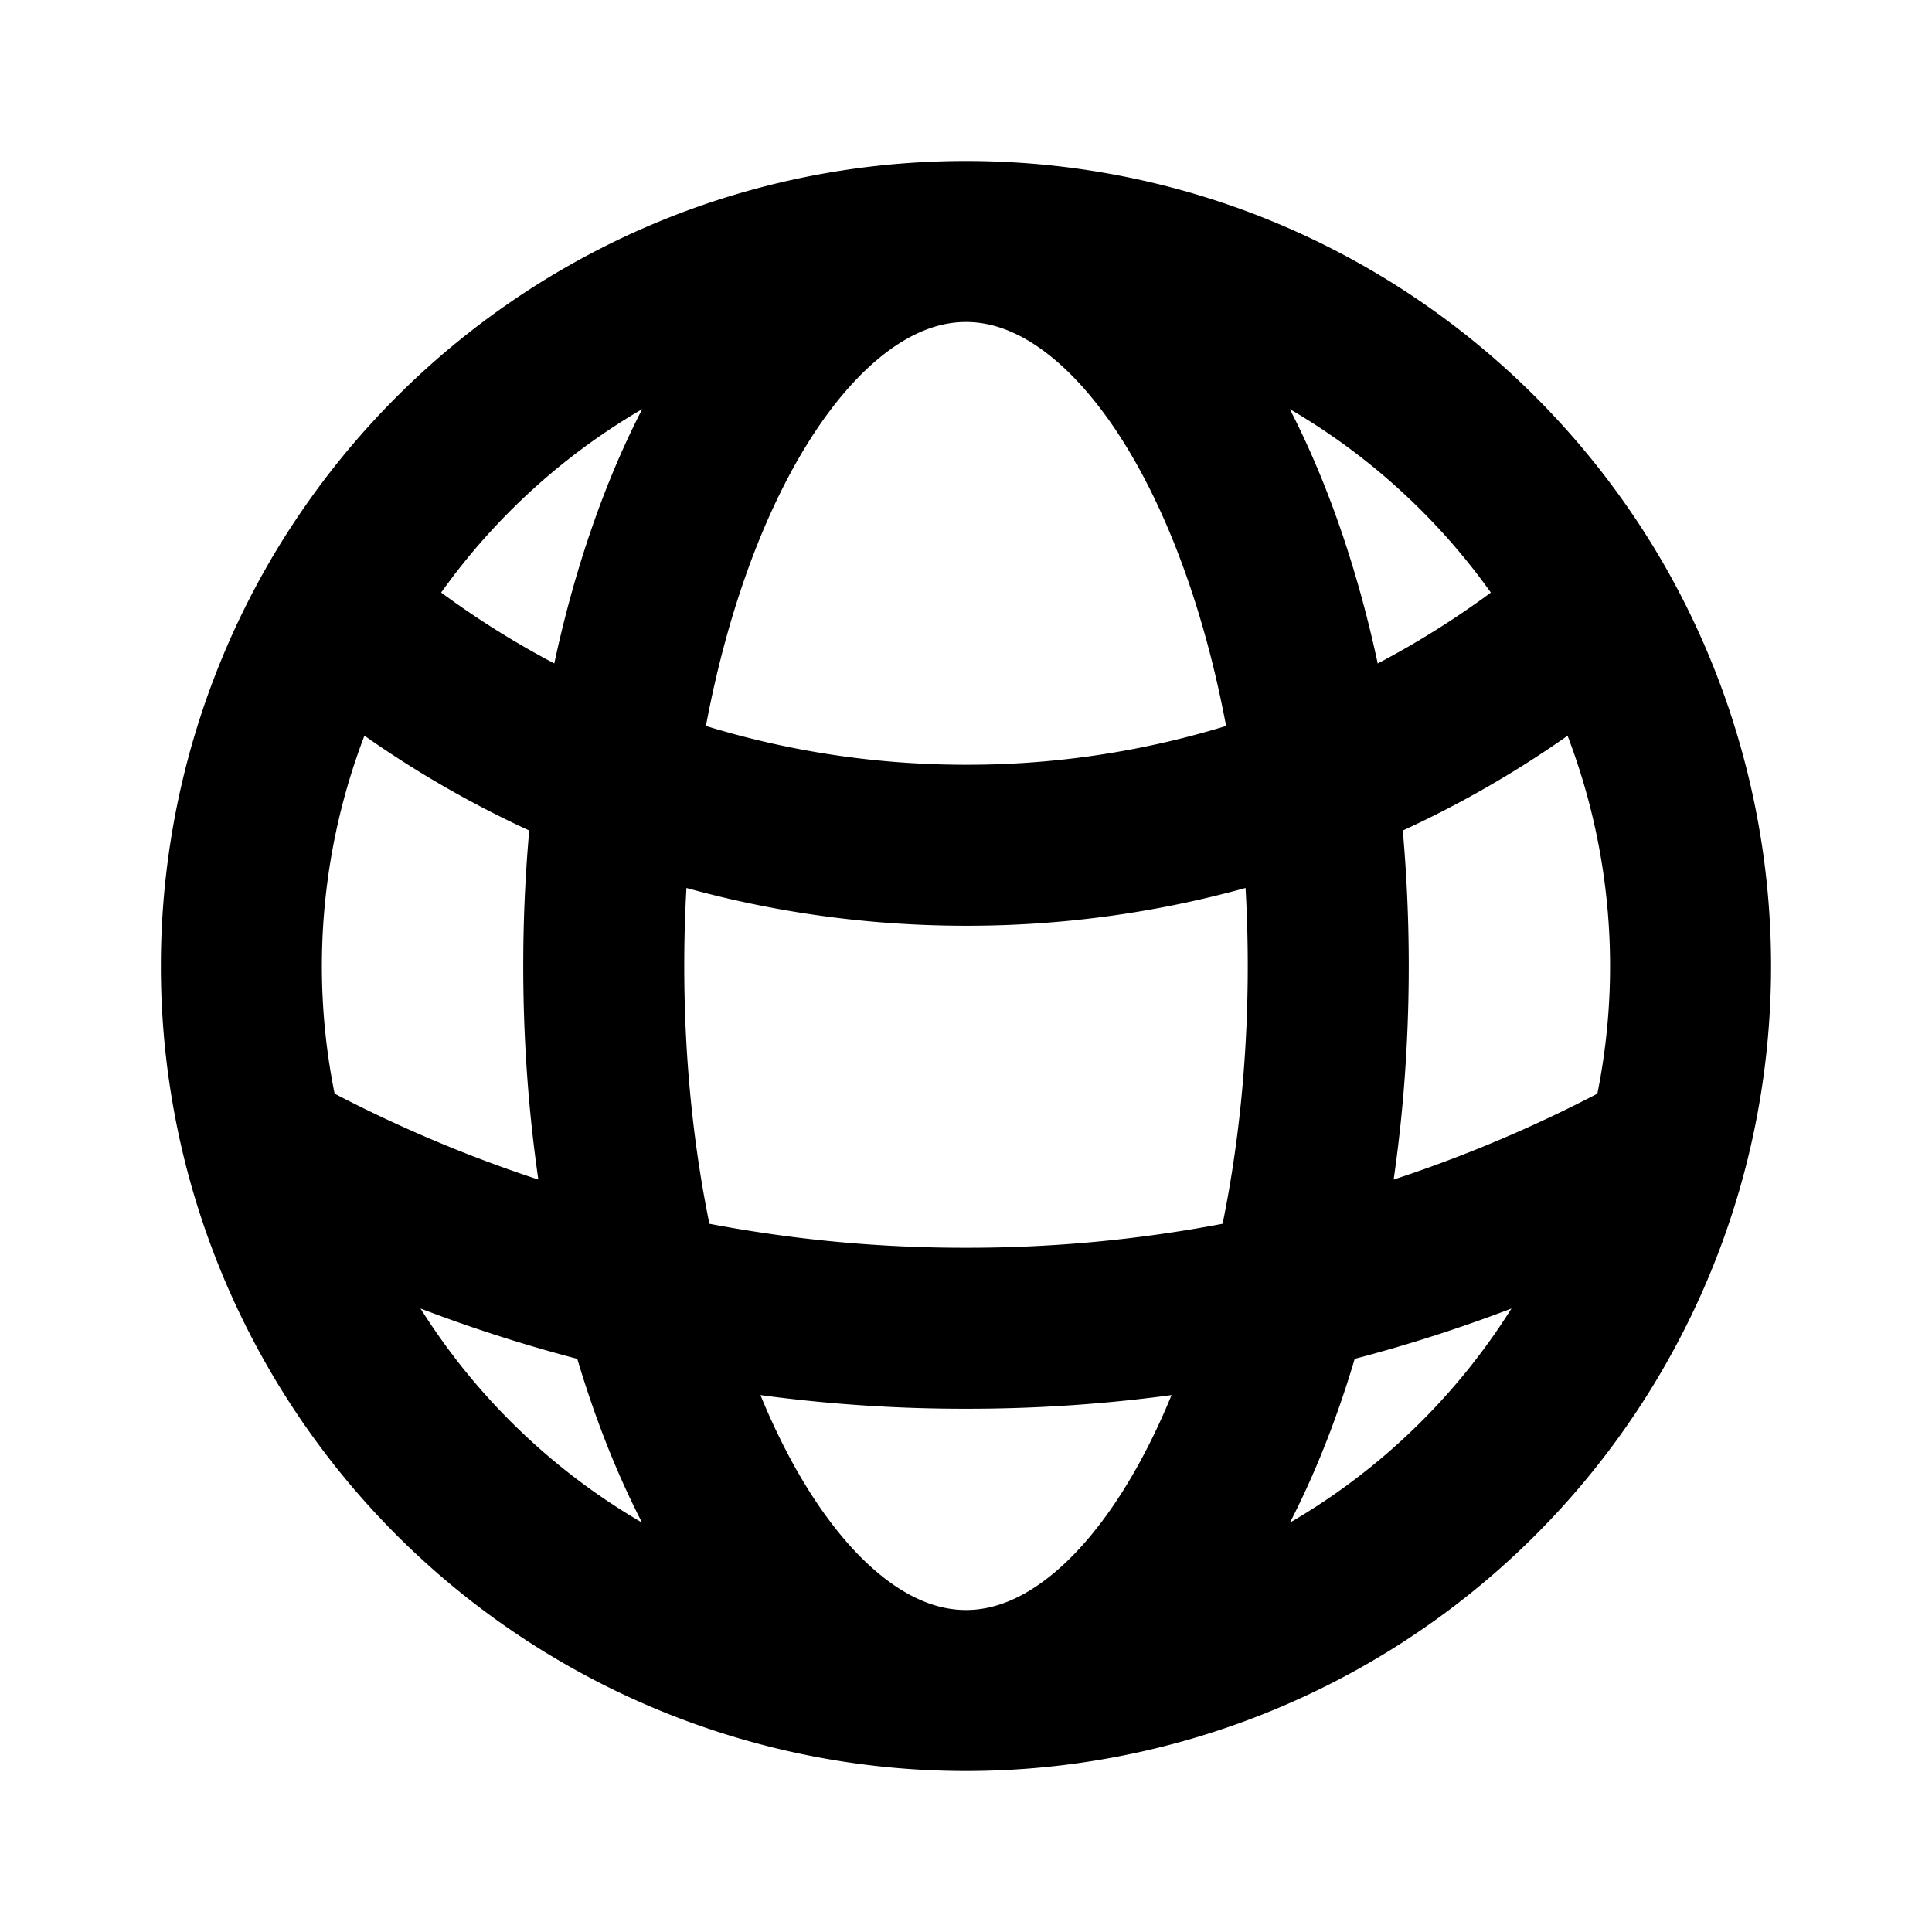 <svg xmlns="http://www.w3.org/2000/svg" width="12" height="12" fill="none" viewBox="0 0 12 12">
  <path stroke="currentColor" stroke-linecap="round" stroke-linejoin="round" d="M6 10.5a4.502 4.502 0 0 0 4.358-3.374M6 10.5a4.502 4.502 0 0 1-4.358-3.374M6 10.5c1.243 0 2.25-2.015 2.25-4.5S7.243 1.5 6 1.5m0 9c-1.243 0-2.25-2.015-2.25-4.5S4.757 1.5 6 1.5m0 0c1.683 0 3.15.923 3.922 2.291M6 1.5c-1.683 0-3.15.923-3.922 2.291m7.844 0A5.977 5.977 0 0 1 6 5.25c-1.5 0-2.87-.55-3.922-1.459m7.844 0a4.512 4.512 0 0 1 .436 3.335m0 0A8.96 8.96 0 0 1 6 8.25a8.96 8.96 0 0 1-4.358-1.124m0 0a4.508 4.508 0 0 1 .436-3.335"/>
</svg>
